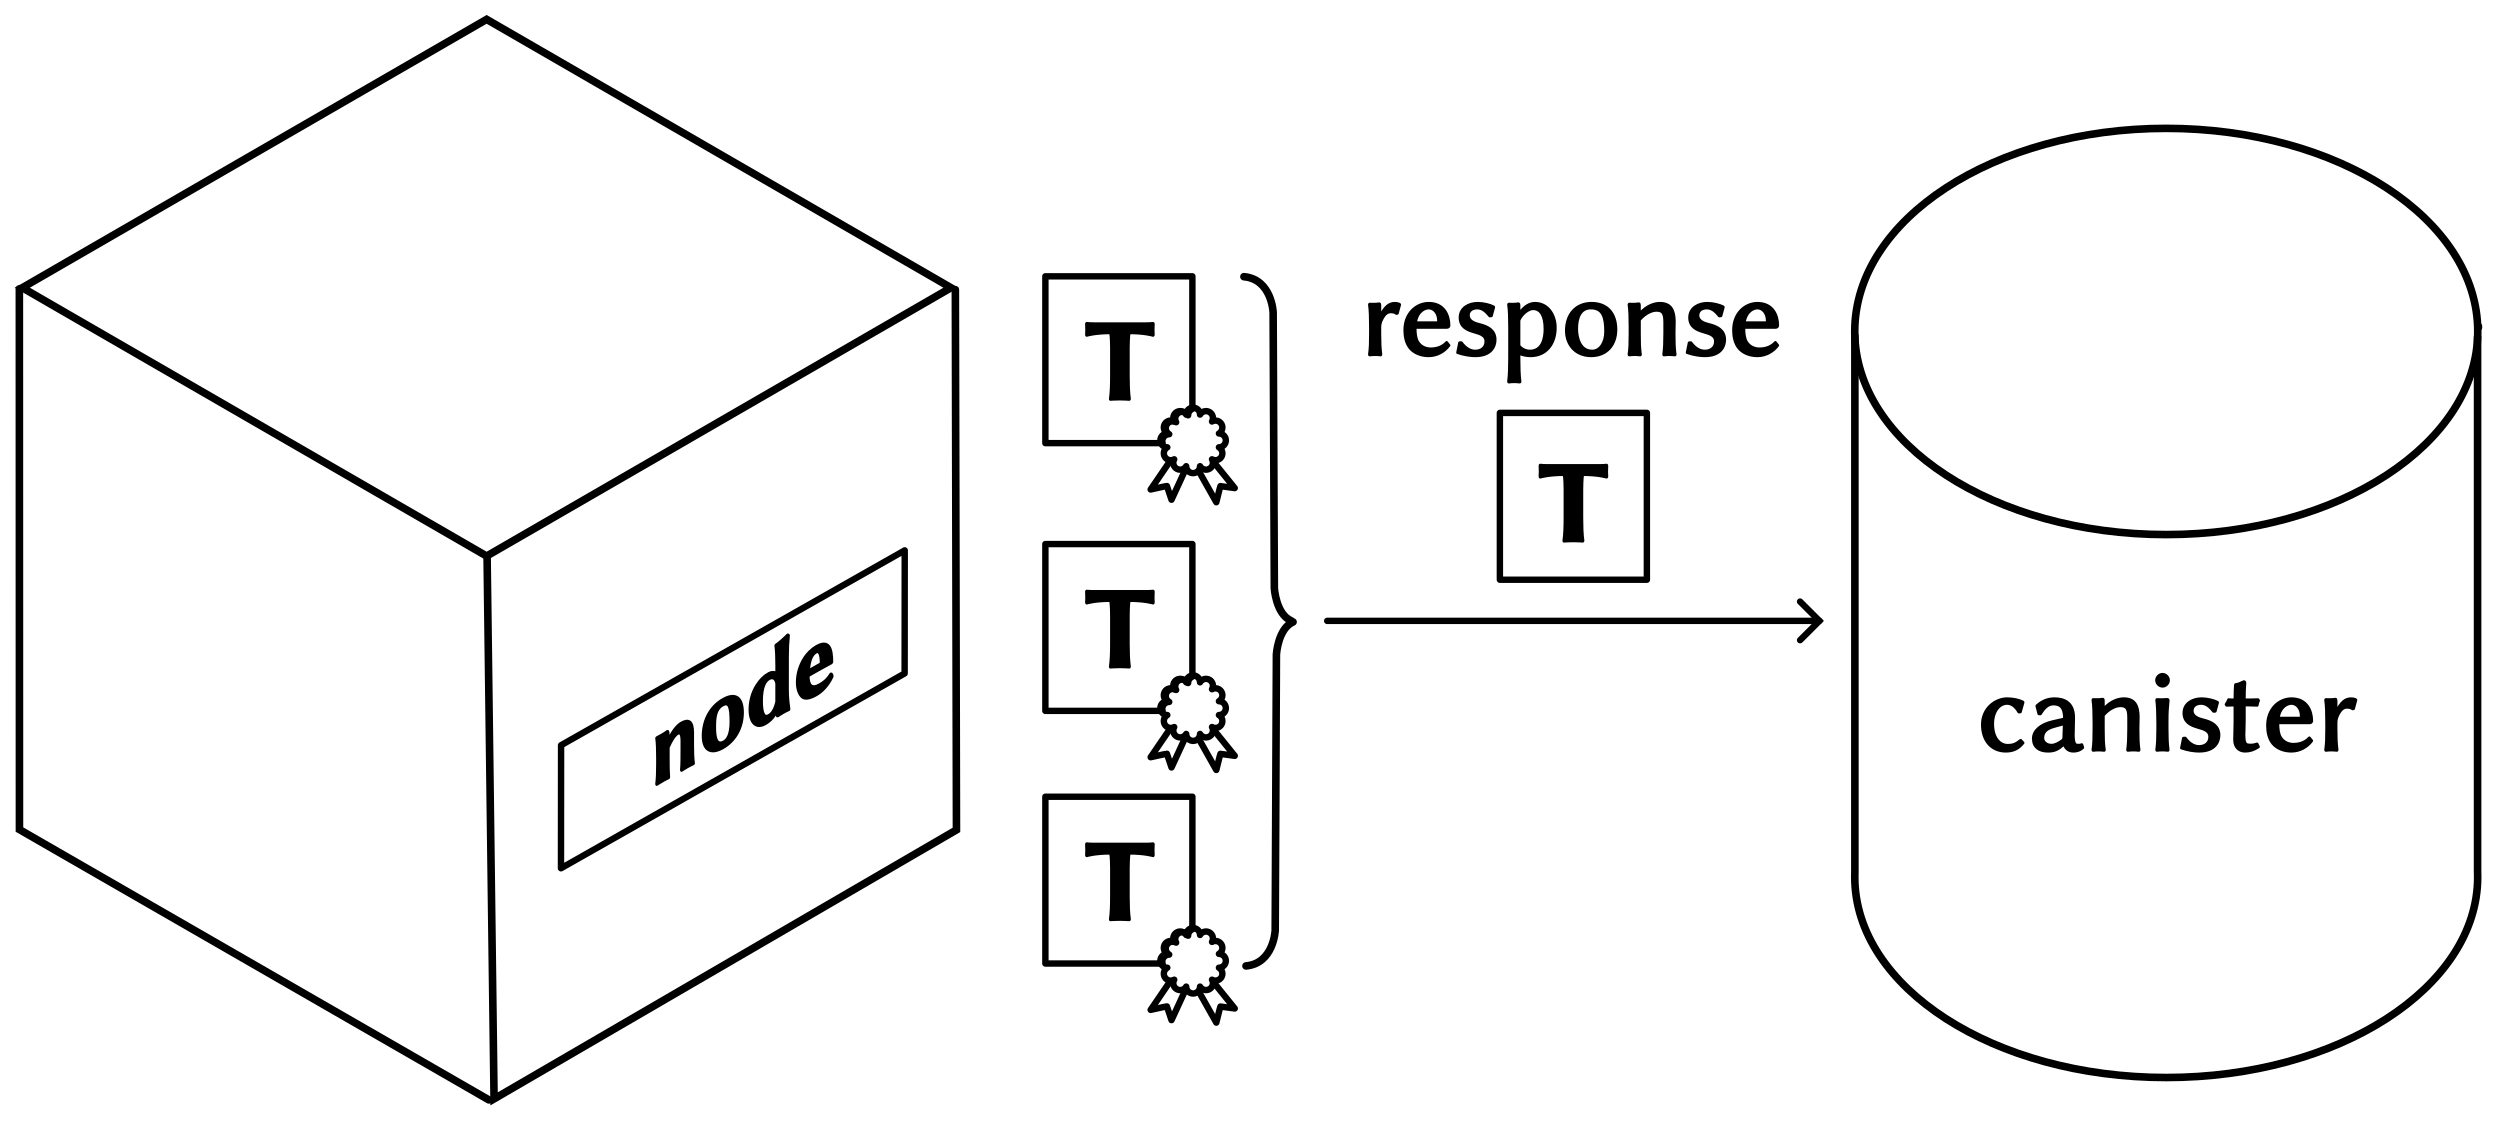 <?xml version="1.0" encoding="UTF-8" standalone="no"?><!DOCTYPE svg PUBLIC "-//W3C//DTD SVG 1.1//EN" "http://www.w3.org/Graphics/SVG/1.1/DTD/svg11.dtd"><svg width="100%" height="100%" viewBox="0 0 214 96" version="1.1" xmlns="http://www.w3.org/2000/svg" xmlns:xlink="http://www.w3.org/1999/xlink" xml:space="preserve" xmlns:serif="http://www.serif.com/" style="fill-rule:evenodd;clip-rule:evenodd;stroke-linecap:round;stroke-miterlimit:5;"><g id="Outcall-response" serif:id="Outcall response"><g id="Node"><path d="M41.655,1.657l39.748,22.972l-39.748,22.972l-39.748,-22.972l39.748,-22.972Z" style="fill:#fff;fill-opacity:0;stroke:#000;stroke-width:0.65px;"/><path d="M41.695,47.601l0.597,46.462l39.581,-23.024l-0.094,-46.239" style="fill:none;stroke:#000;stroke-width:0.65px;"/><path d="M41.844,94.15l-40.179,-23.139l-0.008,-46.284" style="fill:none;stroke:#000;stroke-width:0.65px;"/><g><path d="M77.445,47.113l-0.008,10.532l-29.417,16.677l0.008,-10.532l29.417,-16.677Z" style="fill:#fff;fill-opacity:0;stroke:#000;stroke-width:0.55px;stroke-linejoin:round;stroke-miterlimit:1.5;"/><path d="M59.291,63.728l0,-1.021c0.001,-0.966 -0.339,-1.168 -0.966,-0.813c-0.355,0.201 -0.773,0.723 -1.093,1.447l-0.028,-0.012c0,-0.211 -0.006,-0.594 -0.02,-0.659c-0.007,-0.061 -0.021,-0.081 -0.063,-0.057c-0.202,0.161 -0.654,0.417 -0.898,0.537l-0.014,0.035c0.056,0.364 0.076,1.052 0.076,1.742l-0.001,0.506c-0,0.69 -0.015,1.167 -0.078,1.699l0.014,0.02c0,-0 0.327,-0.213 0.571,-0.351c0.237,-0.134 0.431,-0.217 0.431,-0.217l0.021,-0.04c-0.034,-0.504 -0.041,-0.933 -0.04,-1.632l0.001,-0.939c0.264,-0.609 0.557,-1.051 0.807,-1.193c0.188,-0.107 0.362,-0.021 0.362,0.65l-0.001,0.819c-0,0.69 -0.001,1.168 -0.043,1.68l0.014,0.019c-0,0 0.223,-0.153 0.466,-0.291c0.237,-0.135 0.543,-0.281 0.543,-0.281l0.014,-0.035c-0.062,-0.489 -0.076,-0.914 -0.075,-1.613Z" style="fill-rule:nonzero;stroke:#000;stroke-width:0.24px;stroke-linecap:butt;stroke-linejoin:round;stroke-miterlimit:2;"/><path d="M60.189,62.989c-0.001,1.224 0.645,1.611 1.682,1.024c1.065,-0.604 1.685,-1.746 1.686,-3.016c0.001,-1.159 -0.492,-1.79 -1.669,-1.123c-0.995,0.564 -1.698,1.689 -1.699,3.115Zm1.65,-2.628c0.592,-0.335 0.731,0.166 0.73,1.445c-0.001,1.058 -0.287,1.514 -0.6,1.691c-0.724,0.411 -0.793,-0.571 -0.792,-1.28c0.001,-0.8 0.064,-1.516 0.662,-1.856Z" style="fill-rule:nonzero;stroke:#000;stroke-width:0.24px;stroke-linecap:butt;stroke-linejoin:round;stroke-miterlimit:2;"/><path d="M66.486,60.808l0.014,-0.008l0.034,0.477c0,0.019 0.021,0.016 0.063,-0.008c0.09,-0.069 0.341,-0.221 0.445,-0.28c0.084,-0.047 0.39,-0.212 0.48,-0.245l0.014,-0.035c-0.055,-0.364 -0.131,-1.001 -0.131,-1.691l0.003,-2.834c0,-0.681 0.028,-1.184 0.085,-1.777c-0,-0.065 -0.035,-0.072 -0.077,-0.049c-0.174,0.191 -0.71,0.679 -0.995,0.868l-0.014,0.036c0.055,0.364 0.082,0.983 0.082,1.682l-0.001,0.736c-0.132,-0.174 -0.452,-0.158 -0.654,-0.043c-0.466,0.264 -0.716,0.526 -1.037,1.011c-0.432,0.658 -0.599,1.425 -0.6,2.087c-0.001,1.132 0.521,1.664 1.293,1.226c0.439,-0.249 0.808,-0.623 0.996,-1.153Zm0,-0.727c-0.167,0.684 -0.39,1.003 -0.675,1.165c-0.376,0.213 -0.626,-0.087 -0.625,-1.237c0.001,-1.242 0.307,-1.719 0.641,-1.908c0.327,-0.186 0.591,-0.023 0.661,0.416l-0.002,1.564Z" style="fill-rule:nonzero;stroke:#000;stroke-width:0.24px;stroke-linecap:butt;stroke-linejoin:round;stroke-miterlimit:2;"/><path d="M71.121,57.693c-0.32,0.522 -0.661,0.752 -0.954,0.917c-0.341,0.194 -0.591,0.216 -0.758,0.072c-0.153,-0.134 -0.229,-0.413 -0.229,-0.836l0.696,-0.395c0.696,-0.394 1.288,-0.711 1.288,-0.711l0.041,-0.079c0.001,-1.15 -0.241,-1.932 -1.313,-1.324c-0.383,0.217 -0.801,0.61 -1.072,1.067c-0.342,0.561 -0.572,1.244 -0.572,2.007c-0.001,0.543 0.152,1.027 0.437,1.261c0.236,0.187 0.647,0.111 1.169,-0.185c0.501,-0.284 1.002,-0.78 1.378,-1.572c0,-0.12 -0.041,-0.262 -0.111,-0.222Zm-1.913,-0.277c0.029,-0.467 0.112,-0.836 0.217,-1.079c0.084,-0.204 0.223,-0.402 0.418,-0.513c0.285,-0.162 0.452,0.167 0.451,0.977l-1.086,0.615Z" style="fill-rule:nonzero;stroke:#000;stroke-width:0.24px;stroke-linecap:butt;stroke-linejoin:round;stroke-miterlimit:2;"/></g></g><g id="Transformed-response" serif:id="Transformed response"><rect x="128.39" y="35.344" width="12.583" height="14.279" style="fill:#fff;fill-opacity:0;stroke:#000;stroke-width:0.55px;stroke-linejoin:round;stroke-miterlimit:1.5;"/><path d="M133.964,41.936l0,2.36c0,0.75 -0.02,1.46 -0.1,2l0.01,0.03c0,0 0.46,-0.03 0.81,-0.03c0.34,0 0.8,0.03 0.8,0.03l0.02,-0.03c-0.08,-0.57 -0.1,-1.25 -0.1,-2l0,-2.36c0,-0.17 0.01,-1.07 0.08,-1.31c1.34,0 2.04,0.22 2.04,0.22l0.02,-0.04c-0.02,-0.15 -0.02,-0.68 0,-0.96l-0.02,-0.03c-0.16,0.02 -0.39,0.03 -0.6,0.03l-4.48,0c-0.21,0 -0.44,-0.01 -0.6,-0.03l-0.02,0.03c0.02,0.28 0.02,0.81 0,0.96l0.02,0.04c0,0 0.7,-0.22 2.04,-0.22c0.07,0.24 0.08,1.14 0.08,1.31Z" style="fill-rule:nonzero;stroke:#000;stroke-width:0.24px;stroke-linecap:butt;stroke-linejoin:round;stroke-miterlimit:2;"/></g><path id="Arrow" d="M154.088,51.498l1.65,1.65l-1.65,1.65" style="fill:none;stroke:#000;stroke-width:0.55px;stroke-miterlimit:10;"/><path d="M113.609,53.148l42.129,0" style="fill:none;stroke:#000;stroke-width:0.55px;stroke-linejoin:round;stroke-miterlimit:1.5;"/><path d="M118.112,27.014l-0,-0.91c-0,-0.08 -0.01,-0.1 -0.06,-0.1c-0.22,0.04 -0.58,0.05 -0.81,0.03l-0.02,0.03c0.07,0.43 0.09,1.19 0.09,1.94l-0,0.55c-0,0.75 -0.01,1.26 -0.09,1.8l0.02,0.03c0.12,-0.02 0.35,-0.03 0.47,-0.03c0.12,0 0.35,0.01 0.47,0.03l0.02,-0.03c-0.07,-0.57 -0.09,-1.04 -0.09,-1.8l-0,-0.52c-0,-0.42 0.13,-0.66 0.34,-0.99c0.15,-0.22 0.37,-0.35 0.56,-0.35c0.2,0 0.39,0.02 0.52,0.14l0.08,-0.02l0.2,-0.74l-0.04,-0.04c-0.17,-0.05 -0.18,-0.07 -0.36,-0.07c-0.54,0 -0.83,0.31 -1.27,1.07l-0.03,-0.02Z" style="fill-rule:nonzero;stroke:#000;stroke-width:0.24px;stroke-linecap:butt;stroke-linejoin:round;stroke-miterlimit:2;"/><path d="M123.832,29.314c-0.35,0.38 -0.82,0.55 -1.37,0.55c-0.34,0 -0.81,-0.13 -1.09,-0.57c-0.18,-0.28 -0.24,-0.69 -0.24,-1.27l2.72,0c0.11,0 0.18,-0.06 0.18,-0.17c-0,-0.84 -0.41,-1.89 -1.73,-1.89c-1.03,0 -2.05,0.83 -2.05,2.3c-0,0.57 0.12,1.13 0.45,1.53c0.34,0.41 0.92,0.66 1.59,0.66c0.72,0 1.36,-0.37 1.74,-0.89l-0.2,-0.25Zm-2.67,-1.69c0.17,-1.04 0.83,-1.26 1.14,-1.26c0.4,0 0.84,0.37 0.84,1.12c-0,0.09 -0.04,0.14 -0.14,0.14l-1.84,0Z" style="fill-rule:nonzero;stroke:#000;stroke-width:0.24px;stroke-linecap:butt;stroke-linejoin:round;stroke-miterlimit:2;"/><path d="M124.942,29.344l-0.17,0.84c0.57,0.2 1.13,0.27 1.51,0.27c1.38,0 1.7,-0.82 1.7,-1.37c-0,-0.82 -0.65,-1.14 -1.36,-1.31c-0.38,-0.09 -0.93,-0.28 -0.93,-0.78c-0,-0.41 0.33,-0.63 0.76,-0.63c0.52,0 0.84,0.41 1.07,0.68l0.14,-0.01l0.2,-0.74l-0.02,-0.03c-0.29,-0.15 -0.84,-0.3 -1.35,-0.3c-0.74,0 -1.51,0.39 -1.51,1.22c-0,0.8 0.6,1.06 1.2,1.23c0.58,0.16 1.01,0.32 1.01,0.81c-0,0.53 -0.39,0.83 -0.92,0.83c-0.48,0 -0.9,-0.33 -1.18,-0.72l-0.15,0.01Z" style="fill-rule:nonzero;stroke:#000;stroke-width:0.24px;stroke-linecap:butt;stroke-linejoin:round;stroke-miterlimit:2;"/><path d="M130.022,26.834l-0,-0.73c-0,-0.08 -0.01,-0.1 -0.06,-0.1c-0.22,0.04 -0.58,0.05 -0.81,0.03l-0.02,0.03c0.07,0.43 0.09,1.19 0.09,1.94l-0,2.67c-0,0.74 -0.02,1.46 -0.09,2l0.02,0.03c0.12,-0.02 0.35,-0.03 0.47,-0.03c0.12,0 0.35,0.01 0.47,0.03l0.02,-0.03c-0.07,-0.57 -0.09,-1.25 -0.09,-2l-0,-0.44c0.26,0.14 0.63,0.22 0.99,0.22c1.32,0 2.12,-1 2.12,-2.41c-0,-1.06 -0.62,-2.08 -1.74,-2.08c-0.39,0 -0.89,0.2 -1.35,0.9l-0.02,-0.03Zm-0,0.58c0.22,-0.53 0.81,-0.99 1.2,-0.99c0.68,0 1.03,0.62 1.03,1.75c-0,0.82 -0.23,1.88 -1.3,1.88c-0.16,0 -0.58,-0.04 -0.93,-0.45l-0,-2.19Z" style="fill-rule:nonzero;stroke:#000;stroke-width:0.24px;stroke-linecap:butt;stroke-linejoin:round;stroke-miterlimit:2;"/><path d="M134.082,28.304c-0,1.2 0.79,2.15 2.12,2.15c1.32,0 2.12,-0.93 2.12,-2.24c-0,-1.36 -0.73,-2.25 -2.08,-2.25c-1.31,0 -2.16,0.92 -2.16,2.34Zm2.09,-1.94c1.06,0 1.27,0.82 1.27,2.03c-0,0.95 -0.48,1.66 -1.15,1.66c-1.06,0 -1.33,-1.15 -1.33,-1.92c-0,-0.87 0.27,-1.77 1.21,-1.77Z" style="fill-rule:nonzero;stroke:#000;stroke-width:0.24px;stroke-linecap:butt;stroke-linejoin:round;stroke-miterlimit:2;"/><path d="M143.302,28.554c-0,-0.32 0.02,-0.69 0.02,-1.01c-0,-1.04 -0.34,-1.58 -1.24,-1.58c-0.38,0 -1.09,0.15 -1.73,0.9l-0.02,-0.03l-0,-0.73c-0,-0.08 -0.01,-0.1 -0.06,-0.1c-0.22,0.04 -0.58,0.05 -0.81,0.03l-0.02,0.03c0.07,0.43 0.09,1.19 0.09,1.94l-0,0.55c-0,0.75 -0.01,1.26 -0.09,1.8l0.02,0.03c0.12,-0.02 0.35,-0.03 0.47,-0.03c0.12,0 0.35,0.01 0.47,0.03l0.02,-0.03c-0.08,-0.57 -0.09,-1.04 -0.09,-1.8l-0,-1.17c0.51,-0.6 1.09,-0.82 1.45,-0.82c0.51,0 0.72,0.2 0.72,1.01l-0,0.98c-0,0.75 -0.02,1.26 -0.09,1.8l0.02,0.03c0.12,-0.02 0.35,-0.03 0.47,-0.03c0.12,0 0.35,0.01 0.47,0.03l0.02,-0.03c-0.08,-0.57 -0.09,-1.04 -0.09,-1.8Z" style="fill-rule:nonzero;stroke:#000;stroke-width:0.24px;stroke-linecap:butt;stroke-linejoin:round;stroke-miterlimit:2;"/><path d="M144.592,29.344l-0.17,0.84c0.57,0.2 1.13,0.27 1.51,0.27c1.38,0 1.7,-0.82 1.7,-1.37c-0,-0.82 -0.65,-1.14 -1.36,-1.31c-0.38,-0.09 -0.93,-0.28 -0.93,-0.78c-0,-0.41 0.33,-0.63 0.76,-0.63c0.52,0 0.84,0.41 1.07,0.68l0.14,-0.01l0.2,-0.74l-0.02,-0.03c-0.29,-0.15 -0.84,-0.3 -1.35,-0.3c-0.74,0 -1.51,0.39 -1.51,1.22c-0,0.8 0.6,1.06 1.2,1.23c0.58,0.16 1.01,0.32 1.01,0.81c-0,0.53 -0.39,0.83 -0.92,0.83c-0.48,0 -0.9,-0.33 -1.18,-0.72l-0.15,0.01Z" style="fill-rule:nonzero;stroke:#000;stroke-width:0.24px;stroke-linecap:butt;stroke-linejoin:round;stroke-miterlimit:2;"/><path d="M151.972,29.314c-0.35,0.38 -0.82,0.55 -1.37,0.55c-0.34,0 -0.81,-0.13 -1.09,-0.57c-0.18,-0.28 -0.24,-0.69 -0.24,-1.27l2.72,0c0.11,0 0.18,-0.06 0.18,-0.17c-0,-0.84 -0.41,-1.89 -1.73,-1.89c-1.03,0 -2.05,0.83 -2.05,2.3c-0,0.57 0.12,1.13 0.45,1.53c0.34,0.41 0.92,0.66 1.59,0.66c0.72,0 1.36,-0.37 1.74,-0.89l-0.2,-0.25Zm-2.67,-1.69c0.17,-1.04 0.83,-1.26 1.14,-1.26c0.4,0 0.84,0.37 0.84,1.12c-0,0.09 -0.04,0.14 -0.14,0.14l-1.84,0Z" style="fill-rule:nonzero;stroke:#000;stroke-width:0.24px;stroke-linecap:butt;stroke-linejoin:round;stroke-miterlimit:2;"/><g id="Canister"><path d="M171.813,60.211c0.39,-0 0.74,0.28 1,0.74l0.13,-0.01l0.23,-0.82l-0.02,-0.03c-0.31,-0.16 -0.83,-0.28 -1.33,-0.28c-1.04,-0 -2.13,0.85 -2.13,2.21c-0,1.39 0.79,2.28 2.01,2.28c0.6,-0 1.07,-0.2 1.47,-0.71l-0.19,-0.21l-0.04,-0c-0.38,0.34 -0.7,0.42 -1.07,0.42c-0.73,-0 -1.3,-0.66 -1.3,-1.83c-0,-1.1 0.58,-1.76 1.24,-1.76Z" style="fill-rule:nonzero;stroke:#000;stroke-width:0.24px;stroke-linecap:butt;stroke-linejoin:round;stroke-miterlimit:2;"/><path d="M176.703,63.721c0.12,0.39 0.41,0.58 0.78,0.58c0.25,-0 0.56,-0.06 0.8,-0.31l-0.08,-0.25c-0.11,0.04 -0.19,0.05 -0.27,0.05c-0.1,-0 -0.23,-0.01 -0.29,-0.07c-0.1,-0.09 -0.17,-0.34 -0.17,-0.78c-0,-0.29 0.03,-1.4 0.03,-1.51c-0,-1.35 -0.89,-1.62 -1.65,-1.62c-0.76,-0 -1.22,0.37 -1.47,0.58l-0.03,0.04l0.17,0.67l0.13,0.01c0.28,-0.45 0.62,-0.85 1.1,-0.85c0.36,-0 0.96,0.05 0.96,1.18c-0,0.07 -0.04,0.11 -0.07,0.12l-0.93,0.21c-1.02,0.23 -1.66,0.77 -1.66,1.45c-0,0.74 0.51,1.08 1.25,1.08c0.55,-0 0.83,-0.13 1.36,-0.58l0.04,-0Zm-0,-1.77l-0.04,1.19c-0,0.13 -0.06,0.2 -0.14,0.26c-0.28,0.21 -0.62,0.39 -0.92,0.39c-0.45,-0 -0.74,-0.3 -0.74,-0.61c-0,-0.45 0.21,-0.79 0.99,-1l0.85,-0.23Z" style="fill-rule:nonzero;stroke:#000;stroke-width:0.24px;stroke-linecap:butt;stroke-linejoin:round;stroke-miterlimit:2;"/><path d="M183.013,62.401c-0,-0.32 0.02,-0.69 0.02,-1.01c-0,-1.04 -0.34,-1.58 -1.24,-1.58c-0.38,-0 -1.09,0.15 -1.73,0.9l-0.02,-0.03l-0,-0.73c-0,-0.08 -0.01,-0.1 -0.06,-0.1c-0.22,0.04 -0.58,0.05 -0.81,0.03l-0.02,0.03c0.07,0.43 0.09,1.19 0.09,1.94l-0,0.55c-0,0.75 -0.01,1.26 -0.09,1.8l0.02,0.03c0.12,-0.02 0.35,-0.03 0.47,-0.03c0.12,-0 0.35,0.01 0.47,0.03l0.02,-0.03c-0.08,-0.57 -0.09,-1.04 -0.09,-1.8l-0,-1.17c0.51,-0.6 1.09,-0.82 1.45,-0.82c0.51,-0 0.72,0.2 0.72,1.01l-0,0.98c-0,0.75 -0.02,1.26 -0.09,1.8l0.02,0.03c0.12,-0.02 0.35,-0.03 0.47,-0.03c0.12,-0 0.35,0.01 0.47,0.03l0.02,-0.03c-0.08,-0.57 -0.09,-1.04 -0.09,-1.8Z" style="fill-rule:nonzero;stroke:#000;stroke-width:0.24px;stroke-linecap:butt;stroke-linejoin:round;stroke-miterlimit:2;"/><path d="M184.703,61.851l-0,0.55c-0,0.75 -0.02,1.26 -0.09,1.8l0.02,0.03c0.12,-0.02 0.35,-0.03 0.47,-0.03c0.12,-0 0.35,0.01 0.47,0.03l0.02,-0.03c-0.07,-0.57 -0.09,-1.04 -0.09,-1.8l-0,-0.71c-0,-0.75 0.03,-1.11 0.09,-1.72c-0,-0.09 -0.01,-0.1 -0.09,-0.1c-0.23,0.02 -0.66,0.03 -0.87,0.01l-0.02,0.03c0.06,0.43 0.09,1.19 0.09,1.94Zm-0.1,-3.62c-0,0.27 0.24,0.51 0.51,0.51c0.27,-0 0.51,-0.24 0.51,-0.51c-0,-0.27 -0.24,-0.51 -0.51,-0.51c-0.27,-0 -0.51,0.24 -0.51,0.51Z" style="fill-rule:nonzero;stroke:#000;stroke-width:0.24px;stroke-linecap:butt;stroke-linejoin:round;stroke-miterlimit:2;"/><path d="M186.903,63.191l-0.17,0.84c0.57,0.2 1.13,0.27 1.51,0.27c1.38,-0 1.7,-0.82 1.7,-1.37c-0,-0.82 -0.65,-1.14 -1.36,-1.31c-0.38,-0.09 -0.93,-0.28 -0.93,-0.78c-0,-0.41 0.33,-0.63 0.76,-0.63c0.52,-0 0.84,0.41 1.07,0.68l0.14,-0.01l0.2,-0.74l-0.02,-0.03c-0.29,-0.15 -0.84,-0.3 -1.35,-0.3c-0.74,-0 -1.51,0.39 -1.51,1.22c-0,0.8 0.6,1.06 1.2,1.23c0.58,0.16 1.01,0.32 1.01,0.81c-0,0.53 -0.39,0.83 -0.92,0.83c-0.48,-0 -0.9,-0.33 -1.18,-0.72l-0.15,0.01Z" style="fill-rule:nonzero;stroke:#000;stroke-width:0.24px;stroke-linecap:butt;stroke-linejoin:round;stroke-miterlimit:2;"/><path d="M191.313,59.911c-0.2,-0 -0.42,-0 -0.54,-0.02c-0.07,0.16 -0.12,0.26 -0.22,0.41l0.05,0.07c0.17,-0.01 0.48,-0.02 0.71,-0.02l-0,1.37c-0,0.6 -0.03,1.32 -0.03,1.62c-0,0.65 0.42,0.96 0.88,0.96c0.42,-0 0.74,-0.1 1.16,-0.37l-0.12,-0.25c-0.31,0.11 -0.54,0.12 -0.79,0.08c-0.24,-0.04 -0.33,-0.28 -0.33,-0.82c-0,-0.3 0.03,-0.73 0.03,-1.33l-0,-1.26l0.38,-0c0.24,-0 0.59,0.01 0.72,0.02c0.03,-0.16 0.06,-0.26 0.12,-0.41l-0.05,-0.07c-0.18,0.01 -0.47,0.02 -0.7,0.02l-0.47,-0c-0,-0.75 0.01,-0.88 0.05,-1.46c-0,-0.07 -0.03,-0.1 -0.09,-0.1c-0.25,0.1 -0.37,0.2 -0.7,0.25l-0.02,0.03c-0.02,0.35 -0.04,0.7 -0.04,1.28Z" style="fill-rule:nonzero;stroke:#000;stroke-width:0.24px;stroke-linecap:butt;stroke-linejoin:round;stroke-miterlimit:2;"/><path d="M197.683,63.161c-0.35,0.38 -0.82,0.55 -1.37,0.55c-0.34,-0 -0.81,-0.13 -1.09,-0.57c-0.18,-0.28 -0.24,-0.69 -0.24,-1.27l2.72,-0c0.11,-0 0.18,-0.06 0.18,-0.17c-0,-0.84 -0.41,-1.89 -1.73,-1.89c-1.03,-0 -2.05,0.83 -2.05,2.3c-0,0.57 0.12,1.13 0.45,1.53c0.34,0.41 0.92,0.66 1.59,0.66c0.72,-0 1.36,-0.37 1.74,-0.89l-0.2,-0.25Zm-2.67,-1.69c0.17,-1.04 0.83,-1.26 1.14,-1.26c0.4,-0 0.84,0.37 0.84,1.12c-0,0.09 -0.04,0.14 -0.14,0.14l-1.84,-0Z" style="fill-rule:nonzero;stroke:#000;stroke-width:0.24px;stroke-linecap:butt;stroke-linejoin:round;stroke-miterlimit:2;"/><path d="M199.963,60.861l-0,-0.91c-0,-0.08 -0.01,-0.1 -0.06,-0.1c-0.22,0.04 -0.58,0.05 -0.81,0.03l-0.02,0.03c0.07,0.43 0.09,1.19 0.09,1.94l-0,0.55c-0,0.75 -0.01,1.26 -0.09,1.8l0.02,0.03c0.12,-0.02 0.35,-0.03 0.47,-0.03c0.12,-0 0.35,0.01 0.47,0.03l0.02,-0.03c-0.07,-0.57 -0.09,-1.04 -0.09,-1.8l-0,-0.52c-0,-0.42 0.13,-0.66 0.34,-0.99c0.15,-0.22 0.37,-0.35 0.56,-0.35c0.2,-0 0.39,0.02 0.52,0.14l0.08,-0.02l0.2,-0.74l-0.04,-0.04c-0.17,-0.05 -0.18,-0.07 -0.36,-0.07c-0.54,-0 -0.83,0.31 -1.27,1.07l-0.03,-0.02Z" style="fill-rule:nonzero;stroke:#000;stroke-width:0.24px;stroke-linecap:butt;stroke-linejoin:round;stroke-miterlimit:2;"/><path d="M212.154,27.933l0,0.089" style="fill:none;stroke:#000;stroke-width:0.65px;"/><path d="M212.08,28.845l-0,45.753c0.006,0.158 0.01,0.316 0.01,0.475c-0,9.472 -11.947,17.163 -26.661,17.163c-14.714,-0 -26.66,-7.691 -26.66,-17.163c-0,-0.143 0.002,-0.285 0.008,-0.426l-0,-45.89" style="fill:#fff;fill-opacity:0;stroke:#000;stroke-width:0.65px;"/><ellipse cx="185.431" cy="28.374" rx="26.665" ry="17.386" style="fill:#fff;fill-opacity:0;stroke:#000;stroke-width:0.65px;"/></g><g id="Bracket"><path d="M106.48,23.686c2.382,0.213 2.501,3.048 2.501,3.048l0.103,23.626c0,-0 0.135,2.196 1.424,2.769" style="fill:none;stroke:#000;stroke-width:0.65px;"/><path d="M106.657,82.684c2.382,-0.212 2.501,-3.048 2.501,-3.048l0.103,-23.625c0,-0 0.135,-2.197 1.424,-2.77" style="fill:none;stroke:#000;stroke-width:0.65px;"/></g><g id="Certified-T" serif:id="Certified T"><path d="M99.518,37.933l-10.034,0l0,-14.279l12.584,-0l-0,11.349c-0.214,0.09 -0.364,0.301 -0.364,0.547c-0.164,-0.283 -0.526,-0.38 -0.81,-0.217c-0.283,0.164 -0.38,0.526 -0.216,0.809c-0.284,-0.163 -0.646,-0.066 -0.81,0.217c-0.163,0.283 -0.066,0.646 0.217,0.809c-0.327,0 -0.592,0.266 -0.592,0.593c-0,0.06 0.009,0.117 0.025,0.172Z" style="fill:#fff;fill-opacity:0;stroke:#000;stroke-width:0.55px;stroke-linejoin:round;stroke-miterlimit:1.5;"/><g><path d="M101.538,35.488c-0,-0.327 0.265,-0.592 0.592,-0.592c0.327,-0 0.593,0.265 0.593,0.592c0.163,-0.283 0.526,-0.38 0.809,-0.217c0.283,0.164 0.38,0.526 0.217,0.809c0.283,-0.163 0.645,-0.066 0.809,0.217c0.163,0.283 0.066,0.646 -0.217,0.809c0.327,0 0.592,0.266 0.592,0.593c0,0.327 -0.265,0.592 -0.592,0.592c0.283,0.164 0.38,0.526 0.217,0.809c-0.164,0.283 -0.526,0.381 -0.809,0.217c0.163,0.283 0.066,0.646 -0.217,0.809c-0.283,0.164 -0.646,0.067 -0.809,-0.217c-0,0.327 -0.266,0.593 -0.593,0.593c-0.327,-0 -0.592,-0.266 -0.592,-0.593c-0.164,0.284 -0.526,0.381 -0.809,0.217c-0.283,-0.163 -0.381,-0.526 -0.217,-0.809c-0.283,0.164 -0.646,0.066 -0.809,-0.217c-0.164,-0.283 -0.067,-0.645 0.217,-0.809c-0.327,0 -0.593,-0.265 -0.593,-0.592c0,-0.327 0.266,-0.593 0.593,-0.593c-0.284,-0.163 -0.381,-0.526 -0.217,-0.809c0.163,-0.283 0.526,-0.38 0.809,-0.217c-0.164,-0.283 -0.066,-0.645 0.217,-0.809c0.283,-0.163 0.645,-0.066 0.809,0.217Z" style="fill:#fff;fill-opacity:0;stroke:#000;stroke-width:0.55px;stroke-linejoin:round;stroke-miterlimit:1.5;"/><g><path d="M100.149,39.479l-1.652,2.42l1.206,-0.264" style="fill:none;stroke:#000;stroke-width:0.55px;stroke-linejoin:round;stroke-miterlimit:1.5;"/><path d="M101.508,40.115l-1.226,2.661l-0.394,-1.17" style="fill:none;stroke:#000;stroke-width:0.55px;stroke-linejoin:round;stroke-miterlimit:1.5;"/></g><g><path d="M102.679,40.437l1.437,2.553l0.298,-1.198" style="fill:none;stroke:#000;stroke-width:0.55px;stroke-linejoin:round;stroke-miterlimit:1.5;"/><path d="M103.851,39.501l1.842,2.278l-1.223,-0.166" style="fill:none;stroke:#000;stroke-width:0.55px;stroke-linejoin:round;stroke-miterlimit:1.5;"/></g></g><path d="M95.143,29.799l0,2.36c0,0.75 -0.02,1.46 -0.1,2l0.01,0.03c0,-0 0.46,-0.03 0.81,-0.03c0.34,-0 0.8,0.03 0.8,0.03l0.02,-0.03c-0.08,-0.57 -0.1,-1.25 -0.1,-2l0,-2.36c0,-0.17 0.01,-1.07 0.08,-1.31c1.34,-0 2.04,0.22 2.04,0.22l0.02,-0.04c-0.02,-0.15 -0.02,-0.68 0,-0.96l-0.02,-0.03c-0.16,0.02 -0.39,0.03 -0.6,0.03l-4.48,-0c-0.21,-0 -0.44,-0.01 -0.6,-0.03l-0.02,0.03c0.02,0.28 0.02,0.81 0,0.96l0.02,0.04c0,-0 0.7,-0.22 2.04,-0.22c0.07,0.24 0.08,1.14 0.08,1.31Z" style="fill-rule:nonzero;stroke:#000;stroke-width:0.24px;stroke-linecap:butt;stroke-linejoin:round;stroke-miterlimit:2;"/></g><g id="Certified-T1" serif:id="Certified T"><path d="M99.518,82.478l-10.034,0l0,-14.279l12.584,0l-0,11.35c-0.214,0.089 -0.364,0.3 -0.364,0.546c-0.164,-0.283 -0.526,-0.38 -0.81,-0.216c-0.283,0.163 -0.38,0.526 -0.216,0.809c-0.284,-0.164 -0.646,-0.067 -0.81,0.217c-0.163,0.283 -0.066,0.645 0.217,0.809c-0.327,-0 -0.592,0.265 -0.592,0.592c-0,0.06 0.009,0.118 0.025,0.172Z" style="fill:#fff;fill-opacity:0;stroke:#000;stroke-width:0.55px;stroke-linejoin:round;stroke-miterlimit:1.5;"/><g><path d="M101.538,80.034c-0,-0.327 0.265,-0.593 0.592,-0.593c0.327,0 0.593,0.266 0.593,0.593c0.163,-0.284 0.526,-0.381 0.809,-0.217c0.283,0.163 0.38,0.526 0.217,0.809c0.283,-0.164 0.645,-0.066 0.809,0.217c0.163,0.283 0.066,0.645 -0.217,0.809c0.327,-0 0.592,0.265 0.592,0.592c0,0.327 -0.265,0.593 -0.592,0.593c0.283,0.163 0.38,0.526 0.217,0.809c-0.164,0.283 -0.526,0.38 -0.809,0.216c0.163,0.284 0.066,0.646 -0.217,0.81c-0.283,0.163 -0.646,0.066 -0.809,-0.217c-0,0.327 -0.266,0.592 -0.593,0.592c-0.327,0 -0.592,-0.265 -0.592,-0.592c-0.164,0.283 -0.526,0.38 -0.809,0.217c-0.283,-0.164 -0.381,-0.526 -0.217,-0.81c-0.283,0.164 -0.646,0.067 -0.809,-0.216c-0.164,-0.283 -0.067,-0.646 0.217,-0.809c-0.327,-0 -0.593,-0.266 -0.593,-0.593c0,-0.327 0.266,-0.592 0.593,-0.592c-0.284,-0.164 -0.381,-0.526 -0.217,-0.809c0.163,-0.283 0.526,-0.381 0.809,-0.217c-0.164,-0.283 -0.066,-0.646 0.217,-0.809c0.283,-0.164 0.645,-0.067 0.809,0.217Z" style="fill:#fff;fill-opacity:0;stroke:#000;stroke-width:0.55px;stroke-linejoin:round;stroke-miterlimit:1.5;"/><g><path d="M100.149,84.024l-1.652,2.42l1.206,-0.264" style="fill:none;stroke:#000;stroke-width:0.55px;stroke-linejoin:round;stroke-miterlimit:1.5;"/><path d="M101.508,84.661l-1.226,2.66l-0.394,-1.17" style="fill:none;stroke:#000;stroke-width:0.55px;stroke-linejoin:round;stroke-miterlimit:1.5;"/></g><g><path d="M102.679,84.983l1.437,2.552l0.298,-1.197" style="fill:none;stroke:#000;stroke-width:0.55px;stroke-linejoin:round;stroke-miterlimit:1.5;"/><path d="M103.851,84.046l1.842,2.279l-1.223,-0.166" style="fill:none;stroke:#000;stroke-width:0.55px;stroke-linejoin:round;stroke-miterlimit:1.5;"/></g></g><path d="M95.143,74.344l0,2.36c0,0.75 -0.02,1.46 -0.1,2l0.01,0.03c0,0 0.46,-0.03 0.81,-0.03c0.34,0 0.8,0.03 0.8,0.03l0.02,-0.03c-0.08,-0.57 -0.1,-1.25 -0.1,-2l0,-2.36c0,-0.17 0.01,-1.07 0.08,-1.31c1.34,0 2.04,0.22 2.04,0.22l0.02,-0.04c-0.02,-0.15 -0.02,-0.68 0,-0.96l-0.02,-0.03c-0.16,0.02 -0.39,0.03 -0.6,0.03l-4.48,0c-0.21,0 -0.44,-0.01 -0.6,-0.03l-0.02,0.03c0.02,0.28 0.02,0.81 0,0.96l0.02,0.04c0,0 0.7,-0.22 2.04,-0.22c0.07,0.24 0.08,1.14 0.08,1.31Z" style="fill-rule:nonzero;stroke:#000;stroke-width:0.24px;stroke-linecap:butt;stroke-linejoin:round;stroke-miterlimit:2;"/></g><g id="Certified-T2" serif:id="Certified T"><path d="M99.518,60.851l-10.034,-0l0,-14.279l12.584,-0l-0,11.349c-0.214,0.09 -0.364,0.301 -0.364,0.547c-0.164,-0.283 -0.526,-0.38 -0.81,-0.217c-0.283,0.164 -0.38,0.526 -0.216,0.809c-0.284,-0.163 -0.646,-0.066 -0.81,0.217c-0.163,0.283 -0.066,0.646 0.217,0.809c-0.327,0 -0.592,0.266 -0.592,0.593c-0,0.059 0.009,0.117 0.025,0.172Z" style="fill:#fff;fill-opacity:0;stroke:#000;stroke-width:0.55px;stroke-linejoin:round;stroke-miterlimit:1.5;"/><g><path d="M101.538,58.406c-0,-0.327 0.265,-0.592 0.592,-0.592c0.327,-0 0.593,0.265 0.593,0.592c0.163,-0.283 0.526,-0.38 0.809,-0.217c0.283,0.164 0.38,0.526 0.217,0.809c0.283,-0.163 0.645,-0.066 0.809,0.217c0.163,0.283 0.066,0.646 -0.217,0.809c0.327,0 0.592,0.266 0.592,0.593c0,0.327 -0.265,0.592 -0.592,0.592c0.283,0.163 0.38,0.526 0.217,0.809c-0.164,0.283 -0.526,0.38 -0.809,0.217c0.163,0.283 0.066,0.646 -0.217,0.809c-0.283,0.164 -0.646,0.066 -0.809,-0.217c-0,0.327 -0.266,0.593 -0.593,0.593c-0.327,-0 -0.592,-0.266 -0.592,-0.593c-0.164,0.283 -0.526,0.381 -0.809,0.217c-0.283,-0.163 -0.381,-0.526 -0.217,-0.809c-0.283,0.163 -0.646,0.066 -0.809,-0.217c-0.164,-0.283 -0.067,-0.646 0.217,-0.809c-0.327,0 -0.593,-0.265 -0.593,-0.592c0,-0.327 0.266,-0.593 0.593,-0.593c-0.284,-0.163 -0.381,-0.526 -0.217,-0.809c0.163,-0.283 0.526,-0.38 0.809,-0.217c-0.164,-0.283 -0.066,-0.645 0.217,-0.809c0.283,-0.163 0.645,-0.066 0.809,0.217Z" style="fill:#fff;fill-opacity:0;stroke:#000;stroke-width:0.55px;stroke-linejoin:round;stroke-miterlimit:1.5;"/><g><path d="M100.149,62.397l-1.652,2.42l1.206,-0.264" style="fill:none;stroke:#000;stroke-width:0.55px;stroke-linejoin:round;stroke-miterlimit:1.5;"/><path d="M101.508,63.033l-1.226,2.661l-0.394,-1.17" style="fill:none;stroke:#000;stroke-width:0.55px;stroke-linejoin:round;stroke-miterlimit:1.5;"/></g><g><path d="M102.679,63.355l1.437,2.553l0.298,-1.198" style="fill:none;stroke:#000;stroke-width:0.55px;stroke-linejoin:round;stroke-miterlimit:1.5;"/><path d="M103.851,62.418l1.842,2.279l-1.223,-0.166" style="fill:none;stroke:#000;stroke-width:0.55px;stroke-linejoin:round;stroke-miterlimit:1.5;"/></g></g><path d="M95.143,52.717l0,2.36c0,0.75 -0.02,1.46 -0.1,2l0.01,0.03c0,-0 0.46,-0.03 0.81,-0.03c0.34,-0 0.8,0.03 0.8,0.03l0.02,-0.03c-0.08,-0.57 -0.1,-1.25 -0.1,-2l0,-2.36c0,-0.17 0.01,-1.07 0.08,-1.31c1.34,-0 2.04,0.22 2.04,0.22l0.02,-0.04c-0.02,-0.15 -0.02,-0.68 0,-0.96l-0.02,-0.03c-0.16,0.02 -0.39,0.03 -0.6,0.03l-4.48,-0c-0.21,-0 -0.44,-0.01 -0.6,-0.03l-0.02,0.03c0.02,0.28 0.02,0.81 0,0.96l0.02,0.04c0,-0 0.7,-0.22 2.04,-0.22c0.07,0.24 0.08,1.14 0.08,1.31Z" style="fill-rule:nonzero;stroke:#000;stroke-width:0.24px;stroke-linecap:butt;stroke-linejoin:round;stroke-miterlimit:2;"/></g></g></svg>